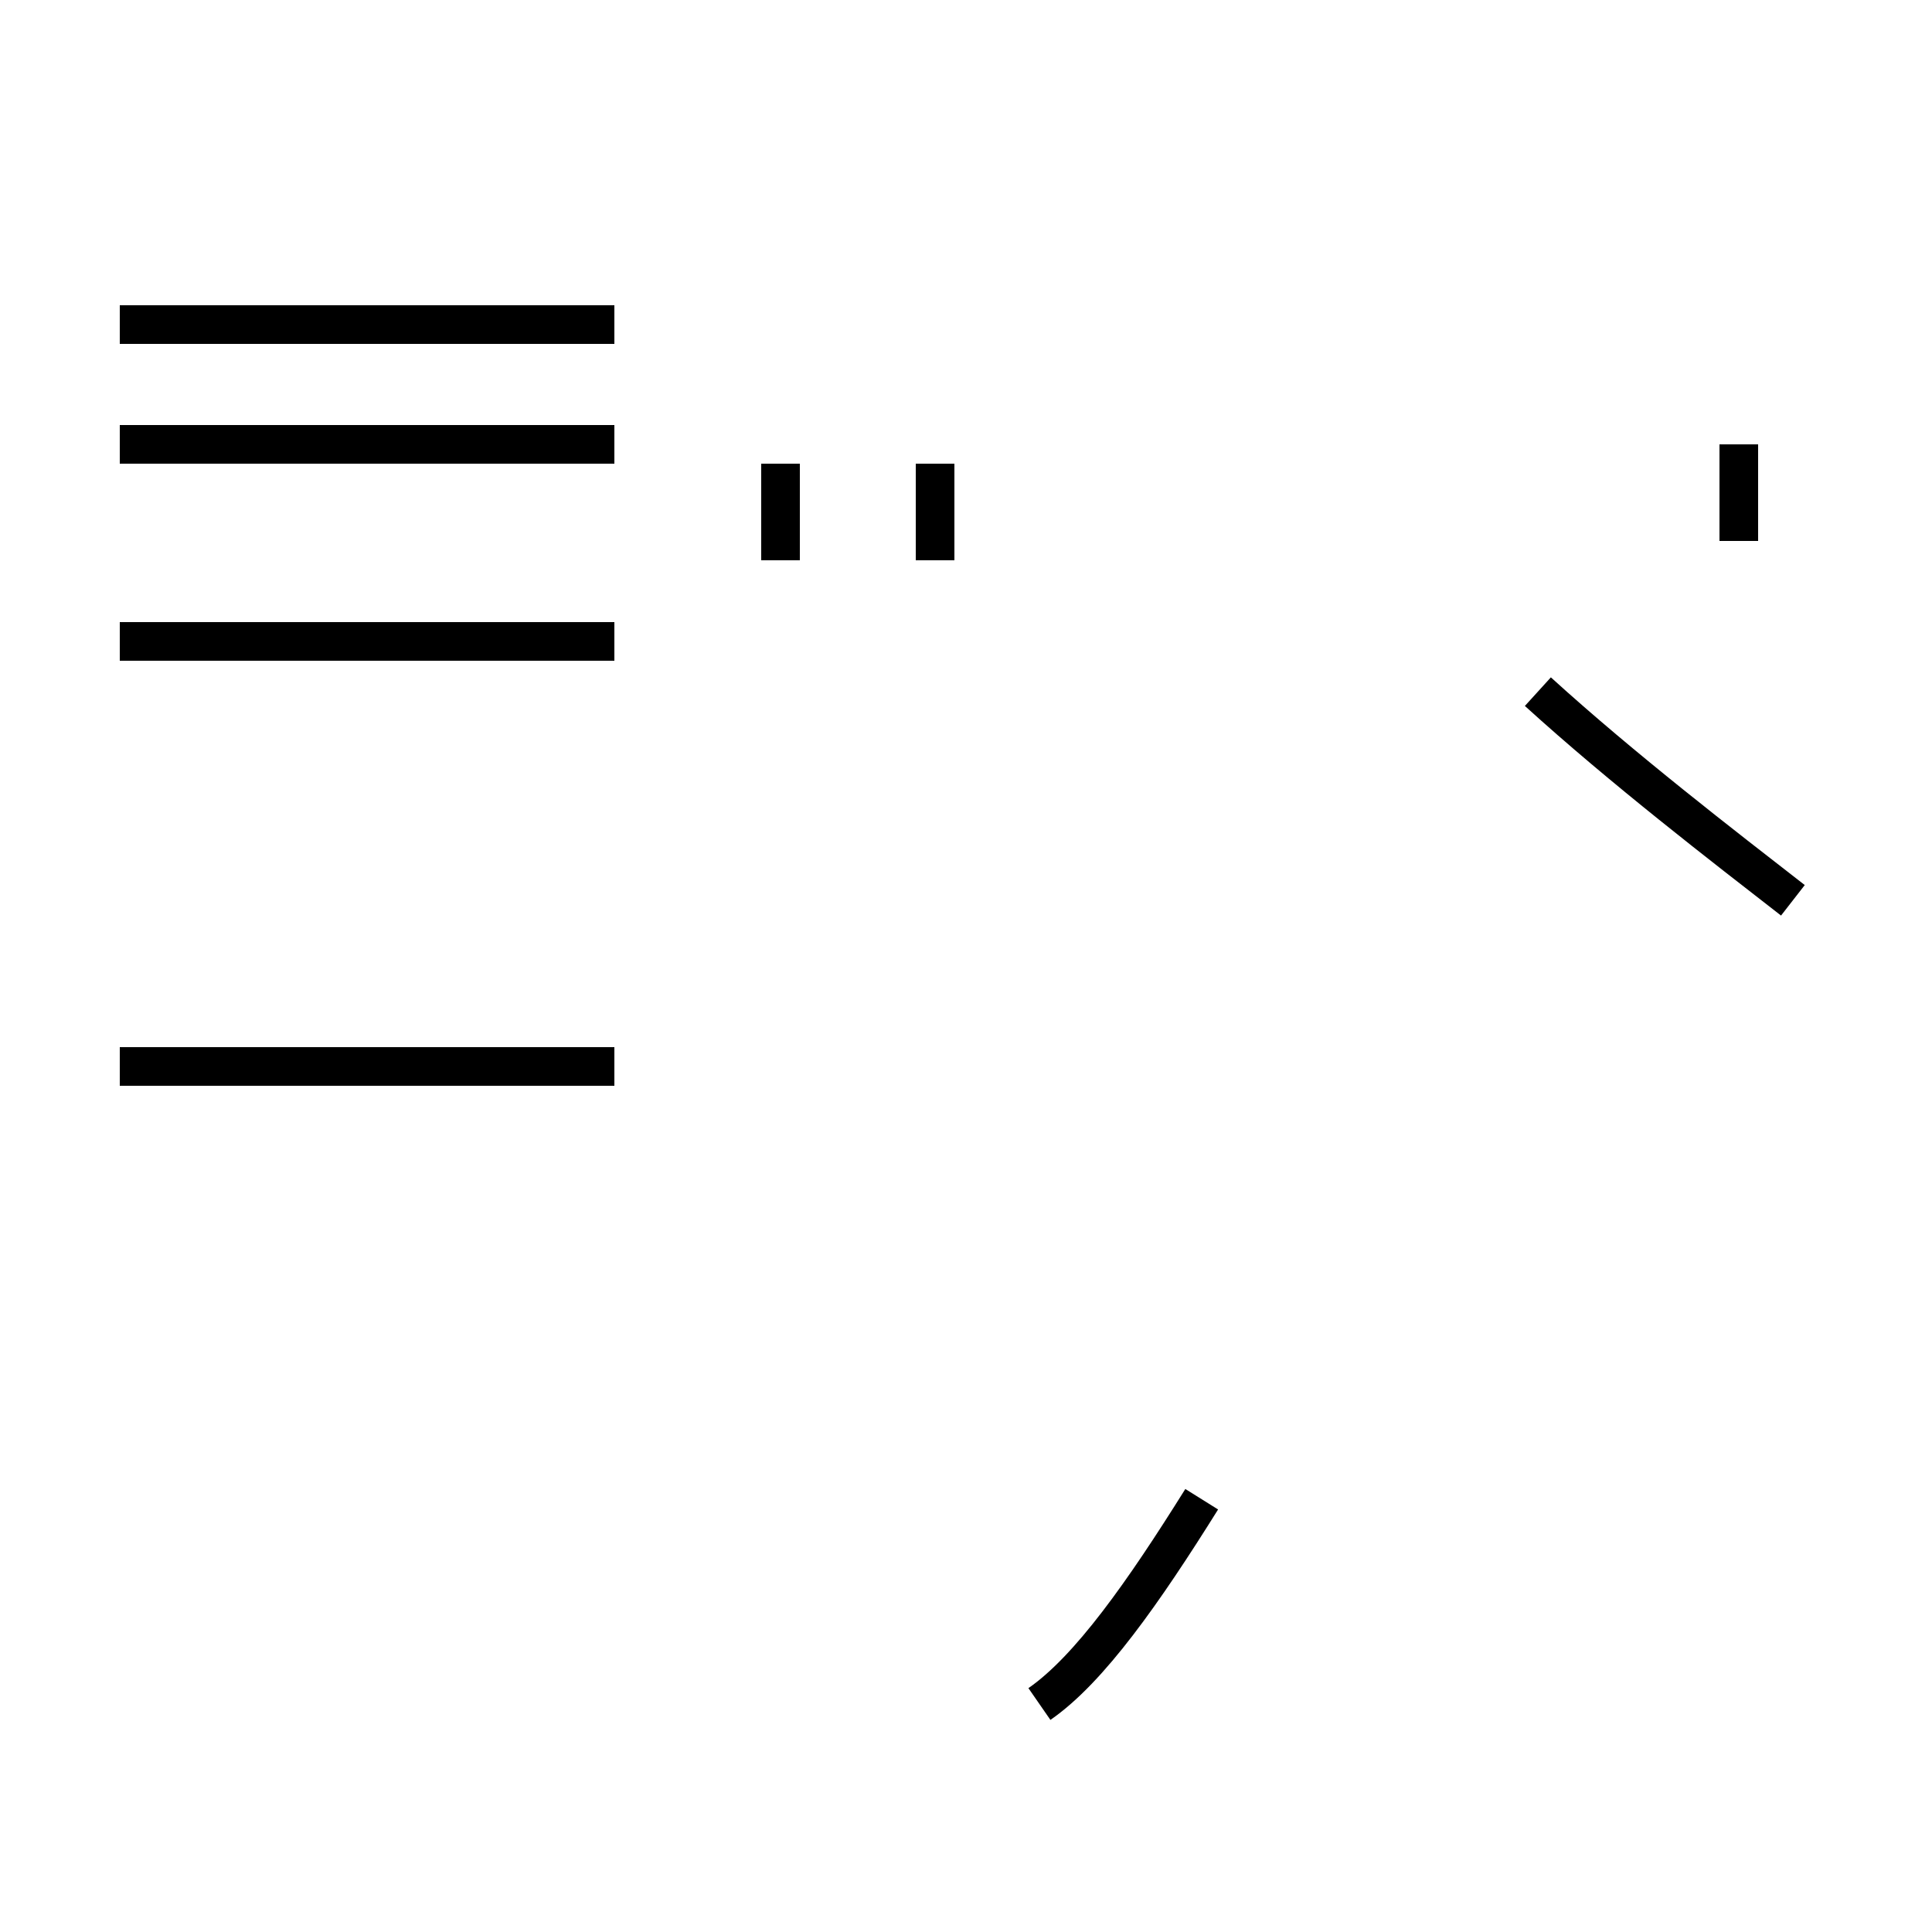 <?xml version='1.0' encoding='utf8'?>
<svg viewBox="0.0 -44.0 50.0 50.0" version="1.1" xmlns="http://www.w3.org/2000/svg">
<rect x="0.0" y="-44.0" width="50.0" height="50.0" fill="#808080" stroke="none"/>
<rect x="-1000" y="-1000" width="2000" height="2000" stroke="white" fill="white"/>
<g style="fill:none; stroke:#000000;  stroke-width:1">
<path d="M 15.9 27.4 L 3.1 27.4 M 15.9 16.4 L 3.1 16.4 M 15.9 35.6 L 3.1 35.6 M 15.9 32.5 L 3.1 32.5 M 20.2 29.5 L 20.2 32.0 M 45.0 30.0 L 45.0 32.5 M 24.2 29.5 L 24.2 32.0 M 26.9 -0.1 C 28.2 0.8 29.6 2.8 31.1 5.2 M 46.4 20.7 C 44.6 22.1 42.0 24.1 39.8 26.1 " transform="scale(1, -1)" />
</g>
</svg>